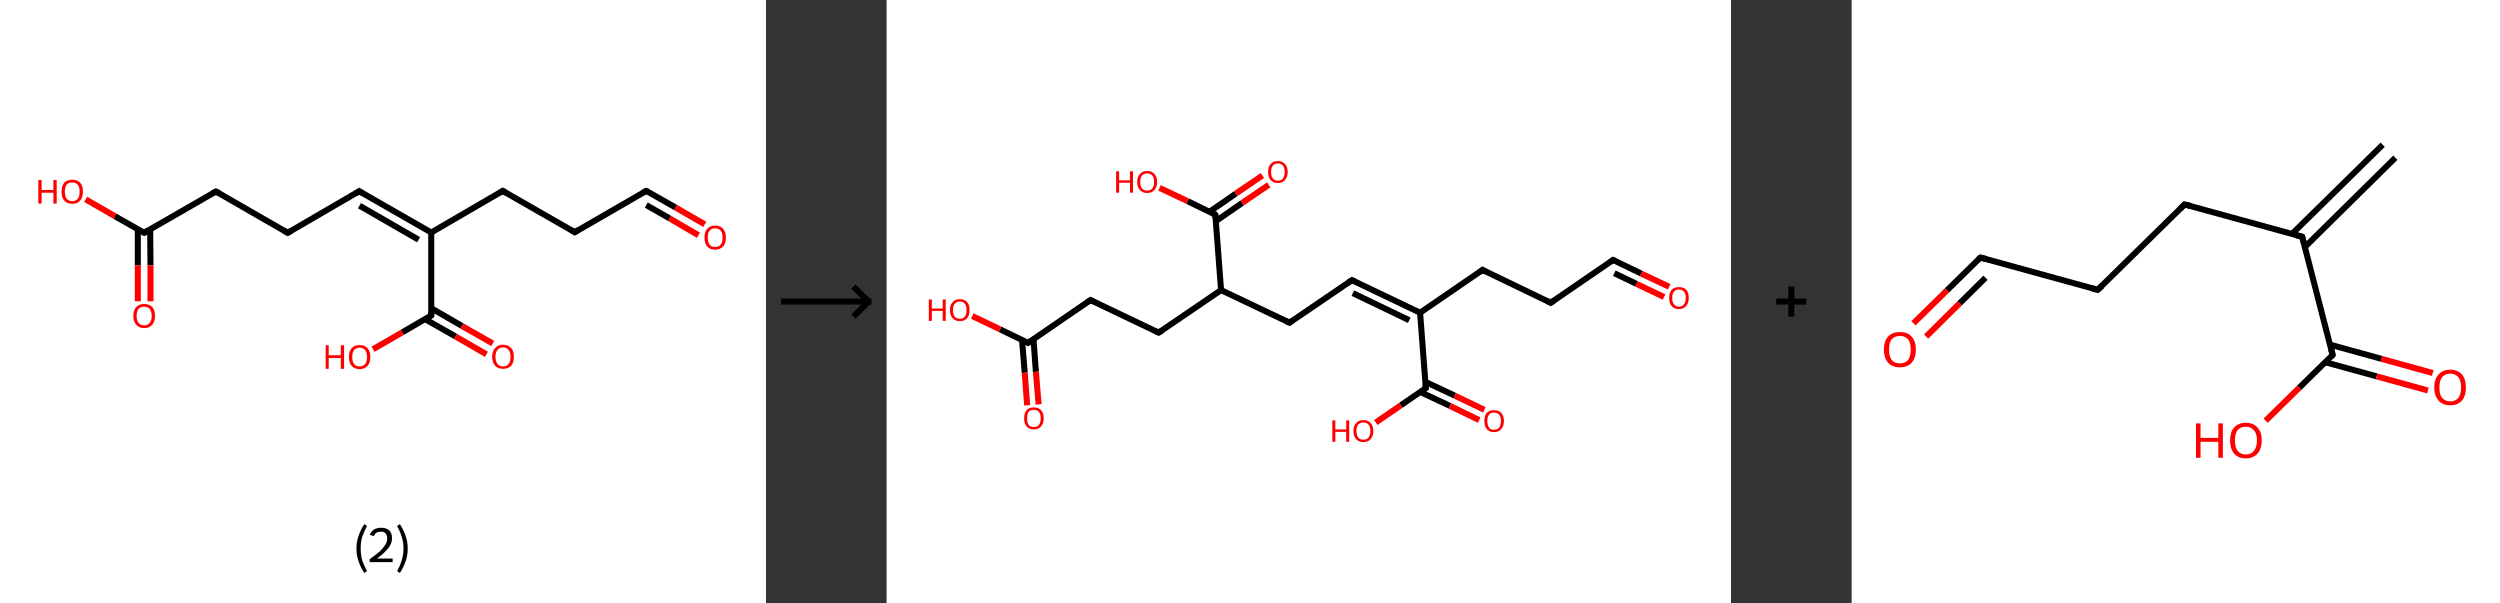 <?xml version='1.0' encoding='ASCII' standalone='yes'?>
<svg xmlns="http://www.w3.org/2000/svg" xmlns:xlink="http://www.w3.org/1999/xlink" version="1.1" width="829.0px" viewBox="0 0 829.0 200.0" height="200.0px">
  <rect x="0" y="0" width="829.0" height="200.0" fill="#333333" stroke="none"/>
  <g>
    <g transform="translate(0, 0) scale(1 1) "><!-- END OF HEADER -->
<rect style="opacity:1.0;fill:#FFFFFF;stroke:none" width="254.0" height="200.0" x="0.0" y="0.0"> </rect>
<path class="bond-0 atom-0 atom-1" d="M 233.7,74.4 L 224.0,68.8" style="fill:none;fill-rule:evenodd;stroke:#FF0000;stroke-width:2.0px;stroke-linecap:butt;stroke-linejoin:miter;stroke-opacity:1"/>
<path class="bond-0 atom-0 atom-1" d="M 224.0,68.8 L 214.3,63.3" style="fill:none;fill-rule:evenodd;stroke:#000000;stroke-width:2.0px;stroke-linecap:butt;stroke-linejoin:miter;stroke-opacity:1"/>
<path class="bond-0 atom-0 atom-1" d="M 231.6,78.0 L 222.0,72.4" style="fill:none;fill-rule:evenodd;stroke:#FF0000;stroke-width:2.0px;stroke-linecap:butt;stroke-linejoin:miter;stroke-opacity:1"/>
<path class="bond-0 atom-0 atom-1" d="M 222.0,72.4 L 214.3,68.0" style="fill:none;fill-rule:evenodd;stroke:#000000;stroke-width:2.0px;stroke-linecap:butt;stroke-linejoin:miter;stroke-opacity:1"/>
<path class="bond-1 atom-1 atom-2" d="M 214.3,63.3 L 190.6,77.0" style="fill:none;fill-rule:evenodd;stroke:#000000;stroke-width:2.0px;stroke-linecap:butt;stroke-linejoin:miter;stroke-opacity:1"/>
<path class="bond-2 atom-2 atom-3" d="M 190.6,77.0 L 166.7,63.3" style="fill:none;fill-rule:evenodd;stroke:#000000;stroke-width:2.0px;stroke-linecap:butt;stroke-linejoin:miter;stroke-opacity:1"/>
<path class="bond-3 atom-3 atom-4" d="M 166.7,63.3 L 143.0,77.1" style="fill:none;fill-rule:evenodd;stroke:#000000;stroke-width:2.0px;stroke-linecap:butt;stroke-linejoin:miter;stroke-opacity:1"/>
<path class="bond-4 atom-4 atom-5" d="M 143.0,77.1 L 119.1,63.4" style="fill:none;fill-rule:evenodd;stroke:#000000;stroke-width:2.0px;stroke-linecap:butt;stroke-linejoin:miter;stroke-opacity:1"/>
<path class="bond-4 atom-4 atom-5" d="M 138.8,79.5 L 119.2,68.2" style="fill:none;fill-rule:evenodd;stroke:#000000;stroke-width:2.0px;stroke-linecap:butt;stroke-linejoin:miter;stroke-opacity:1"/>
<path class="bond-5 atom-5 atom-6" d="M 119.1,63.4 L 95.4,77.2" style="fill:none;fill-rule:evenodd;stroke:#000000;stroke-width:2.0px;stroke-linecap:butt;stroke-linejoin:miter;stroke-opacity:1"/>
<path class="bond-6 atom-6 atom-7" d="M 95.4,77.2 L 71.6,63.5" style="fill:none;fill-rule:evenodd;stroke:#000000;stroke-width:2.0px;stroke-linecap:butt;stroke-linejoin:miter;stroke-opacity:1"/>
<path class="bond-7 atom-7 atom-8" d="M 71.6,63.5 L 47.8,77.2" style="fill:none;fill-rule:evenodd;stroke:#000000;stroke-width:2.0px;stroke-linecap:butt;stroke-linejoin:miter;stroke-opacity:1"/>
<path class="bond-8 atom-8 atom-9" d="M 45.7,76.0 L 45.7,88.0" style="fill:none;fill-rule:evenodd;stroke:#000000;stroke-width:2.0px;stroke-linecap:butt;stroke-linejoin:miter;stroke-opacity:1"/>
<path class="bond-8 atom-8 atom-9" d="M 45.7,88.0 L 45.7,99.9" style="fill:none;fill-rule:evenodd;stroke:#FF0000;stroke-width:2.0px;stroke-linecap:butt;stroke-linejoin:miter;stroke-opacity:1"/>
<path class="bond-8 atom-8 atom-9" d="M 49.8,76.0 L 49.9,88.0" style="fill:none;fill-rule:evenodd;stroke:#000000;stroke-width:2.0px;stroke-linecap:butt;stroke-linejoin:miter;stroke-opacity:1"/>
<path class="bond-8 atom-8 atom-9" d="M 49.9,88.0 L 49.9,99.9" style="fill:none;fill-rule:evenodd;stroke:#FF0000;stroke-width:2.0px;stroke-linecap:butt;stroke-linejoin:miter;stroke-opacity:1"/>
<path class="bond-9 atom-8 atom-10" d="M 47.8,77.2 L 38.1,71.7" style="fill:none;fill-rule:evenodd;stroke:#000000;stroke-width:2.0px;stroke-linecap:butt;stroke-linejoin:miter;stroke-opacity:1"/>
<path class="bond-9 atom-8 atom-10" d="M 38.1,71.7 L 28.4,66.1" style="fill:none;fill-rule:evenodd;stroke:#FF0000;stroke-width:2.0px;stroke-linecap:butt;stroke-linejoin:miter;stroke-opacity:1"/>
<path class="bond-10 atom-4 atom-11" d="M 143.0,77.1 L 143.0,104.6" style="fill:none;fill-rule:evenodd;stroke:#000000;stroke-width:2.0px;stroke-linecap:butt;stroke-linejoin:miter;stroke-opacity:1"/>
<path class="bond-11 atom-11 atom-12" d="M 140.9,105.8 L 151.1,111.6" style="fill:none;fill-rule:evenodd;stroke:#000000;stroke-width:2.0px;stroke-linecap:butt;stroke-linejoin:miter;stroke-opacity:1"/>
<path class="bond-11 atom-11 atom-12" d="M 151.1,111.6 L 161.3,117.5" style="fill:none;fill-rule:evenodd;stroke:#FF0000;stroke-width:2.0px;stroke-linecap:butt;stroke-linejoin:miter;stroke-opacity:1"/>
<path class="bond-11 atom-11 atom-12" d="M 143.0,102.2 L 153.2,108.1" style="fill:none;fill-rule:evenodd;stroke:#000000;stroke-width:2.0px;stroke-linecap:butt;stroke-linejoin:miter;stroke-opacity:1"/>
<path class="bond-11 atom-11 atom-12" d="M 153.2,108.1 L 163.4,113.9" style="fill:none;fill-rule:evenodd;stroke:#FF0000;stroke-width:2.0px;stroke-linecap:butt;stroke-linejoin:miter;stroke-opacity:1"/>
<path class="bond-12 atom-11 atom-13" d="M 143.0,104.6 L 133.4,110.2" style="fill:none;fill-rule:evenodd;stroke:#000000;stroke-width:2.0px;stroke-linecap:butt;stroke-linejoin:miter;stroke-opacity:1"/>
<path class="bond-12 atom-11 atom-13" d="M 133.4,110.2 L 123.7,115.8" style="fill:none;fill-rule:evenodd;stroke:#FF0000;stroke-width:2.0px;stroke-linecap:butt;stroke-linejoin:miter;stroke-opacity:1"/>
<path d="M 214.8,63.5 L 214.3,63.3 L 213.1,63.9" style="fill:none;stroke:#000000;stroke-width:2.0px;stroke-linecap:butt;stroke-linejoin:miter;stroke-opacity:1;"/>
<path d="M 191.7,76.3 L 190.6,77.0 L 189.4,76.3" style="fill:none;stroke:#000000;stroke-width:2.0px;stroke-linecap:butt;stroke-linejoin:miter;stroke-opacity:1;"/>
<path d="M 167.9,64.0 L 166.7,63.3 L 165.6,64.0" style="fill:none;stroke:#000000;stroke-width:2.0px;stroke-linecap:butt;stroke-linejoin:miter;stroke-opacity:1;"/>
<path d="M 120.3,64.1 L 119.1,63.4 L 118.0,64.1" style="fill:none;stroke:#000000;stroke-width:2.0px;stroke-linecap:butt;stroke-linejoin:miter;stroke-opacity:1;"/>
<path d="M 96.6,76.5 L 95.4,77.2 L 94.2,76.5" style="fill:none;stroke:#000000;stroke-width:2.0px;stroke-linecap:butt;stroke-linejoin:miter;stroke-opacity:1;"/>
<path d="M 72.7,64.1 L 71.6,63.5 L 70.4,64.1" style="fill:none;stroke:#000000;stroke-width:2.0px;stroke-linecap:butt;stroke-linejoin:miter;stroke-opacity:1;"/>
<path d="M 49.0,76.5 L 47.8,77.2 L 47.3,77.0" style="fill:none;stroke:#000000;stroke-width:2.0px;stroke-linecap:butt;stroke-linejoin:miter;stroke-opacity:1;"/>
<path d="M 143.0,103.2 L 143.0,104.6 L 142.5,104.9" style="fill:none;stroke:#000000;stroke-width:2.0px;stroke-linecap:butt;stroke-linejoin:miter;stroke-opacity:1;"/>
<path class="atom-0" d="M 233.6 78.8 Q 233.6 76.9, 234.5 75.9 Q 235.4 74.8, 237.1 74.8 Q 238.9 74.8, 239.8 75.9 Q 240.7 76.9, 240.7 78.8 Q 240.7 80.7, 239.8 81.7 Q 238.8 82.8, 237.1 82.8 Q 235.4 82.8, 234.5 81.7 Q 233.6 80.7, 233.6 78.8 M 237.1 81.9 Q 238.3 81.9, 239.0 81.1 Q 239.6 80.3, 239.6 78.8 Q 239.6 77.2, 239.0 76.5 Q 238.3 75.7, 237.1 75.7 Q 235.9 75.7, 235.3 76.5 Q 234.7 77.2, 234.7 78.8 Q 234.7 80.3, 235.3 81.1 Q 235.9 81.9, 237.1 81.9 " fill="#FF0000"/>
<path class="atom-9" d="M 44.2 104.7 Q 44.2 102.9, 45.2 101.8 Q 46.1 100.8, 47.8 100.8 Q 49.5 100.8, 50.5 101.8 Q 51.4 102.9, 51.4 104.7 Q 51.4 106.6, 50.5 107.7 Q 49.5 108.8, 47.8 108.8 Q 46.1 108.8, 45.2 107.7 Q 44.2 106.6, 44.2 104.7 M 47.8 107.9 Q 49.0 107.9, 49.6 107.1 Q 50.3 106.3, 50.3 104.7 Q 50.3 103.2, 49.6 102.4 Q 49.0 101.7, 47.8 101.7 Q 46.6 101.7, 46.0 102.4 Q 45.3 103.2, 45.3 104.7 Q 45.3 106.3, 46.0 107.1 Q 46.6 107.9, 47.8 107.9 " fill="#FF0000"/>
<path class="atom-10" d="M 12.7 59.7 L 13.8 59.7 L 13.8 63.0 L 17.7 63.0 L 17.7 59.7 L 18.8 59.7 L 18.8 67.5 L 17.7 67.5 L 17.7 63.9 L 13.8 63.9 L 13.8 67.5 L 12.7 67.5 L 12.7 59.7 " fill="#FF0000"/>
<path class="atom-10" d="M 20.4 63.5 Q 20.4 61.7, 21.3 60.6 Q 22.2 59.6, 24.0 59.6 Q 25.7 59.6, 26.6 60.6 Q 27.5 61.7, 27.5 63.5 Q 27.5 65.4, 26.6 66.5 Q 25.7 67.6, 24.0 67.6 Q 22.2 67.6, 21.3 66.5 Q 20.4 65.5, 20.4 63.5 M 24.0 66.7 Q 25.1 66.7, 25.8 65.9 Q 26.4 65.1, 26.4 63.5 Q 26.4 62.0, 25.8 61.3 Q 25.1 60.5, 24.0 60.5 Q 22.8 60.5, 22.1 61.2 Q 21.5 62.0, 21.5 63.5 Q 21.5 65.1, 22.1 65.9 Q 22.8 66.7, 24.0 66.7 " fill="#FF0000"/>
<path class="atom-12" d="M 163.2 118.3 Q 163.2 116.4, 164.2 115.4 Q 165.1 114.3, 166.8 114.3 Q 168.5 114.3, 169.5 115.4 Q 170.4 116.4, 170.4 118.3 Q 170.4 120.2, 169.5 121.3 Q 168.5 122.3, 166.8 122.3 Q 165.1 122.3, 164.2 121.3 Q 163.2 120.2, 163.2 118.3 M 166.8 121.5 Q 168.0 121.5, 168.6 120.7 Q 169.3 119.9, 169.3 118.3 Q 169.3 116.8, 168.6 116.0 Q 168.0 115.2, 166.8 115.2 Q 165.6 115.2, 165.0 116.0 Q 164.3 116.8, 164.3 118.3 Q 164.3 119.9, 165.0 120.7 Q 165.6 121.5, 166.8 121.5 " fill="#FF0000"/>
<path class="atom-13" d="M 108.0 114.5 L 109.0 114.5 L 109.0 117.8 L 113.0 117.8 L 113.0 114.5 L 114.1 114.5 L 114.1 122.3 L 113.0 122.3 L 113.0 118.7 L 109.0 118.7 L 109.0 122.3 L 108.0 122.3 L 108.0 114.5 " fill="#FF0000"/>
<path class="atom-13" d="M 115.7 118.4 Q 115.7 116.5, 116.6 115.5 Q 117.5 114.4, 119.2 114.4 Q 121.0 114.4, 121.9 115.5 Q 122.8 116.5, 122.8 118.4 Q 122.8 120.3, 121.9 121.3 Q 120.9 122.4, 119.2 122.4 Q 117.5 122.4, 116.6 121.3 Q 115.7 120.3, 115.7 118.4 M 119.2 121.5 Q 120.4 121.5, 121.1 120.7 Q 121.7 119.9, 121.7 118.4 Q 121.7 116.8, 121.1 116.1 Q 120.4 115.3, 119.2 115.3 Q 118.0 115.3, 117.4 116.1 Q 116.8 116.8, 116.8 118.4 Q 116.8 119.9, 117.4 120.7 Q 118.0 121.5, 119.2 121.5 " fill="#FF0000"/>
<path class="legend" d="M 118.2 181.9 Q 118.2 179.6, 118.9 177.7 Q 119.5 175.8, 120.8 173.8 L 121.7 174.4 Q 120.7 176.3, 120.1 178.0 Q 119.6 179.7, 119.6 181.9 Q 119.6 184.0, 120.1 185.8 Q 120.7 187.5, 121.7 189.4 L 120.8 190.0 Q 119.5 188.0, 118.9 186.1 Q 118.2 184.2, 118.2 181.9 " fill="#000000"/>
<path class="legend" d="M 122.6 177.3 Q 123.1 176.2, 124.0 175.6 Q 125.0 175.0, 126.4 175.0 Q 128.1 175.0, 129.1 175.9 Q 130.0 176.8, 130.0 178.5 Q 130.0 180.2, 128.8 181.7 Q 127.6 183.3, 125.0 185.2 L 130.2 185.2 L 130.2 186.4 L 122.6 186.4 L 122.6 185.4 Q 124.7 183.9, 126.0 182.8 Q 127.2 181.6, 127.8 180.6 Q 128.4 179.6, 128.4 178.6 Q 128.4 177.5, 127.9 176.9 Q 127.4 176.3, 126.4 176.3 Q 125.5 176.3, 124.9 176.6 Q 124.3 177.0, 123.9 177.8 L 122.6 177.3 " fill="#000000"/>
<path class="legend" d="M 135.2 181.9 Q 135.2 184.2, 134.5 186.1 Q 133.9 188.0, 132.6 190.0 L 131.7 189.4 Q 132.7 187.5, 133.2 185.8 Q 133.8 184.0, 133.8 181.9 Q 133.8 179.7, 133.2 178.0 Q 132.7 176.3, 131.7 174.4 L 132.6 173.8 Q 133.9 175.8, 134.5 177.7 Q 135.2 179.6, 135.2 181.9 " fill="#000000"/>
</g>
    <g transform="translate(254, 0) scale(1 1) "><line x1="5" y1="100" x2="35" y2="100" style="stroke:rgb(0,0,0);stroke-width:2"/>
  <line x1="34" y1="100" x2="29" y2="95" style="stroke:rgb(0,0,0);stroke-width:2"/>
  <line x1="34" y1="100" x2="29" y2="105" style="stroke:rgb(0,0,0);stroke-width:2"/>
</g>
    <g transform="translate(294.0, 0) scale(1 1) "><!-- END OF HEADER -->
<rect style="opacity:1.0;fill:#FFFFFF;stroke:none" width="280.0" height="200.0" x="0.0" y="0.0"> </rect>
<path class="bond-0 atom-0 atom-1" d="M 259.5,95.1 L 250.2,90.7" style="fill:none;fill-rule:evenodd;stroke:#FF0000;stroke-width:2.0px;stroke-linecap:butt;stroke-linejoin:miter;stroke-opacity:1"/>
<path class="bond-0 atom-0 atom-1" d="M 250.2,90.7 L 240.9,86.2" style="fill:none;fill-rule:evenodd;stroke:#000000;stroke-width:2.0px;stroke-linecap:butt;stroke-linejoin:miter;stroke-opacity:1"/>
<path class="bond-0 atom-0 atom-1" d="M 257.8,98.5 L 248.6,94.1" style="fill:none;fill-rule:evenodd;stroke:#FF0000;stroke-width:2.0px;stroke-linecap:butt;stroke-linejoin:miter;stroke-opacity:1"/>
<path class="bond-0 atom-0 atom-1" d="M 248.6,94.1 L 241.3,90.6" style="fill:none;fill-rule:evenodd;stroke:#000000;stroke-width:2.0px;stroke-linecap:butt;stroke-linejoin:miter;stroke-opacity:1"/>
<path class="bond-1 atom-1 atom-2" d="M 240.9,86.2 L 220.2,100.4" style="fill:none;fill-rule:evenodd;stroke:#000000;stroke-width:2.0px;stroke-linecap:butt;stroke-linejoin:miter;stroke-opacity:1"/>
<path class="bond-2 atom-2 atom-3" d="M 220.2,100.4 L 197.6,89.5" style="fill:none;fill-rule:evenodd;stroke:#000000;stroke-width:2.0px;stroke-linecap:butt;stroke-linejoin:miter;stroke-opacity:1"/>
<path class="bond-3 atom-3 atom-4" d="M 197.6,89.5 L 176.9,103.7" style="fill:none;fill-rule:evenodd;stroke:#000000;stroke-width:2.0px;stroke-linecap:butt;stroke-linejoin:miter;stroke-opacity:1"/>
<path class="bond-4 atom-4 atom-5" d="M 176.9,103.7 L 154.3,92.9" style="fill:none;fill-rule:evenodd;stroke:#000000;stroke-width:2.0px;stroke-linecap:butt;stroke-linejoin:miter;stroke-opacity:1"/>
<path class="bond-4 atom-4 atom-5" d="M 173.3,106.2 L 154.6,97.2" style="fill:none;fill-rule:evenodd;stroke:#000000;stroke-width:2.0px;stroke-linecap:butt;stroke-linejoin:miter;stroke-opacity:1"/>
<path class="bond-5 atom-5 atom-6" d="M 154.3,92.9 L 133.6,107.0" style="fill:none;fill-rule:evenodd;stroke:#000000;stroke-width:2.0px;stroke-linecap:butt;stroke-linejoin:miter;stroke-opacity:1"/>
<path class="bond-6 atom-6 atom-7" d="M 133.6,107.0 L 110.9,96.2" style="fill:none;fill-rule:evenodd;stroke:#000000;stroke-width:2.0px;stroke-linecap:butt;stroke-linejoin:miter;stroke-opacity:1"/>
<path class="bond-7 atom-7 atom-8" d="M 110.9,96.2 L 90.2,110.3" style="fill:none;fill-rule:evenodd;stroke:#000000;stroke-width:2.0px;stroke-linecap:butt;stroke-linejoin:miter;stroke-opacity:1"/>
<path class="bond-8 atom-8 atom-9" d="M 90.2,110.3 L 67.6,99.5" style="fill:none;fill-rule:evenodd;stroke:#000000;stroke-width:2.0px;stroke-linecap:butt;stroke-linejoin:miter;stroke-opacity:1"/>
<path class="bond-9 atom-9 atom-10" d="M 67.6,99.5 L 46.9,113.7" style="fill:none;fill-rule:evenodd;stroke:#000000;stroke-width:2.0px;stroke-linecap:butt;stroke-linejoin:miter;stroke-opacity:1"/>
<path class="bond-10 atom-10 atom-11" d="M 44.9,112.7 L 45.8,123.6" style="fill:none;fill-rule:evenodd;stroke:#000000;stroke-width:2.0px;stroke-linecap:butt;stroke-linejoin:miter;stroke-opacity:1"/>
<path class="bond-10 atom-10 atom-11" d="M 45.8,123.6 L 46.6,134.4" style="fill:none;fill-rule:evenodd;stroke:#FF0000;stroke-width:2.0px;stroke-linecap:butt;stroke-linejoin:miter;stroke-opacity:1"/>
<path class="bond-10 atom-10 atom-11" d="M 48.7,112.4 L 49.5,123.3" style="fill:none;fill-rule:evenodd;stroke:#000000;stroke-width:2.0px;stroke-linecap:butt;stroke-linejoin:miter;stroke-opacity:1"/>
<path class="bond-10 atom-10 atom-11" d="M 49.5,123.3 L 50.4,134.1" style="fill:none;fill-rule:evenodd;stroke:#FF0000;stroke-width:2.0px;stroke-linecap:butt;stroke-linejoin:miter;stroke-opacity:1"/>
<path class="bond-11 atom-10 atom-12" d="M 46.9,113.7 L 37.6,109.2" style="fill:none;fill-rule:evenodd;stroke:#000000;stroke-width:2.0px;stroke-linecap:butt;stroke-linejoin:miter;stroke-opacity:1"/>
<path class="bond-11 atom-10 atom-12" d="M 37.6,109.2 L 28.4,104.8" style="fill:none;fill-rule:evenodd;stroke:#FF0000;stroke-width:2.0px;stroke-linecap:butt;stroke-linejoin:miter;stroke-opacity:1"/>
<path class="bond-12 atom-7 atom-13" d="M 110.9,96.2 L 109.0,71.2" style="fill:none;fill-rule:evenodd;stroke:#000000;stroke-width:2.0px;stroke-linecap:butt;stroke-linejoin:miter;stroke-opacity:1"/>
<path class="bond-13 atom-13 atom-14" d="M 109.2,73.3 L 117.9,67.3" style="fill:none;fill-rule:evenodd;stroke:#000000;stroke-width:2.0px;stroke-linecap:butt;stroke-linejoin:miter;stroke-opacity:1"/>
<path class="bond-13 atom-13 atom-14" d="M 117.9,67.3 L 126.7,61.3" style="fill:none;fill-rule:evenodd;stroke:#FF0000;stroke-width:2.0px;stroke-linecap:butt;stroke-linejoin:miter;stroke-opacity:1"/>
<path class="bond-13 atom-13 atom-14" d="M 107.1,70.2 L 115.8,64.2" style="fill:none;fill-rule:evenodd;stroke:#000000;stroke-width:2.0px;stroke-linecap:butt;stroke-linejoin:miter;stroke-opacity:1"/>
<path class="bond-13 atom-13 atom-14" d="M 115.8,64.2 L 124.6,58.2" style="fill:none;fill-rule:evenodd;stroke:#FF0000;stroke-width:2.0px;stroke-linecap:butt;stroke-linejoin:miter;stroke-opacity:1"/>
<path class="bond-14 atom-13 atom-15" d="M 109.0,71.2 L 99.8,66.7" style="fill:none;fill-rule:evenodd;stroke:#000000;stroke-width:2.0px;stroke-linecap:butt;stroke-linejoin:miter;stroke-opacity:1"/>
<path class="bond-14 atom-13 atom-15" d="M 99.8,66.7 L 90.5,62.3" style="fill:none;fill-rule:evenodd;stroke:#FF0000;stroke-width:2.0px;stroke-linecap:butt;stroke-linejoin:miter;stroke-opacity:1"/>
<path class="bond-15 atom-4 atom-16" d="M 176.9,103.7 L 178.8,128.7" style="fill:none;fill-rule:evenodd;stroke:#000000;stroke-width:2.0px;stroke-linecap:butt;stroke-linejoin:miter;stroke-opacity:1"/>
<path class="bond-16 atom-16 atom-17" d="M 177.0,130.0 L 186.8,134.6" style="fill:none;fill-rule:evenodd;stroke:#000000;stroke-width:2.0px;stroke-linecap:butt;stroke-linejoin:miter;stroke-opacity:1"/>
<path class="bond-16 atom-16 atom-17" d="M 186.8,134.6 L 196.5,139.3" style="fill:none;fill-rule:evenodd;stroke:#FF0000;stroke-width:2.0px;stroke-linecap:butt;stroke-linejoin:miter;stroke-opacity:1"/>
<path class="bond-16 atom-16 atom-17" d="M 178.6,126.6 L 188.4,131.2" style="fill:none;fill-rule:evenodd;stroke:#000000;stroke-width:2.0px;stroke-linecap:butt;stroke-linejoin:miter;stroke-opacity:1"/>
<path class="bond-16 atom-16 atom-17" d="M 188.4,131.2 L 198.2,135.9" style="fill:none;fill-rule:evenodd;stroke:#FF0000;stroke-width:2.0px;stroke-linecap:butt;stroke-linejoin:miter;stroke-opacity:1"/>
<path class="bond-17 atom-16 atom-18" d="M 178.8,128.7 L 170.5,134.4" style="fill:none;fill-rule:evenodd;stroke:#000000;stroke-width:2.0px;stroke-linecap:butt;stroke-linejoin:miter;stroke-opacity:1"/>
<path class="bond-17 atom-16 atom-18" d="M 170.5,134.4 L 162.2,140.1" style="fill:none;fill-rule:evenodd;stroke:#FF0000;stroke-width:2.0px;stroke-linecap:butt;stroke-linejoin:miter;stroke-opacity:1"/>
<path d="M 241.4,86.4 L 240.9,86.2 L 239.9,86.9" style="fill:none;stroke:#000000;stroke-width:2.0px;stroke-linecap:butt;stroke-linejoin:miter;stroke-opacity:1;"/>
<path d="M 221.3,99.7 L 220.2,100.4 L 219.1,99.8" style="fill:none;stroke:#000000;stroke-width:2.0px;stroke-linecap:butt;stroke-linejoin:miter;stroke-opacity:1;"/>
<path d="M 198.7,90.1 L 197.6,89.5 L 196.6,90.3" style="fill:none;stroke:#000000;stroke-width:2.0px;stroke-linecap:butt;stroke-linejoin:miter;stroke-opacity:1;"/>
<path d="M 155.4,93.4 L 154.3,92.9 L 153.2,93.6" style="fill:none;stroke:#000000;stroke-width:2.0px;stroke-linecap:butt;stroke-linejoin:miter;stroke-opacity:1;"/>
<path d="M 134.6,106.3 L 133.6,107.0 L 132.4,106.5" style="fill:none;stroke:#000000;stroke-width:2.0px;stroke-linecap:butt;stroke-linejoin:miter;stroke-opacity:1;"/>
<path d="M 91.3,109.6 L 90.2,110.3 L 89.1,109.8" style="fill:none;stroke:#000000;stroke-width:2.0px;stroke-linecap:butt;stroke-linejoin:miter;stroke-opacity:1;"/>
<path d="M 68.7,100.0 L 67.6,99.5 L 66.6,100.2" style="fill:none;stroke:#000000;stroke-width:2.0px;stroke-linecap:butt;stroke-linejoin:miter;stroke-opacity:1;"/>
<path d="M 47.9,113.0 L 46.9,113.7 L 46.4,113.4" style="fill:none;stroke:#000000;stroke-width:2.0px;stroke-linecap:butt;stroke-linejoin:miter;stroke-opacity:1;"/>
<path d="M 109.1,72.4 L 109.0,71.2 L 108.6,70.9" style="fill:none;stroke:#000000;stroke-width:2.0px;stroke-linecap:butt;stroke-linejoin:miter;stroke-opacity:1;"/>
<path d="M 178.7,127.5 L 178.8,128.7 L 178.4,129.0" style="fill:none;stroke:#000000;stroke-width:2.0px;stroke-linecap:butt;stroke-linejoin:miter;stroke-opacity:1;"/>
<path class="atom-0" d="M 259.5 98.8 Q 259.5 97.1, 260.3 96.1 Q 261.2 95.2, 262.7 95.2 Q 264.3 95.2, 265.2 96.1 Q 266.0 97.1, 266.0 98.8 Q 266.0 100.5, 265.1 101.5 Q 264.3 102.5, 262.7 102.5 Q 261.2 102.5, 260.3 101.5 Q 259.5 100.5, 259.5 98.8 M 262.7 101.7 Q 263.8 101.7, 264.4 100.9 Q 265.0 100.2, 265.0 98.8 Q 265.0 97.4, 264.4 96.7 Q 263.8 96.0, 262.7 96.0 Q 261.7 96.0, 261.1 96.7 Q 260.5 97.4, 260.5 98.8 Q 260.5 100.2, 261.1 100.9 Q 261.7 101.7, 262.7 101.7 " fill="#FF0000"/>
<path class="atom-11" d="M 45.6 138.7 Q 45.6 137.0, 46.4 136.0 Q 47.2 135.1, 48.8 135.1 Q 50.4 135.1, 51.2 136.0 Q 52.1 137.0, 52.1 138.7 Q 52.1 140.4, 51.2 141.4 Q 50.4 142.4, 48.8 142.4 Q 47.3 142.4, 46.4 141.4 Q 45.6 140.4, 45.6 138.7 M 48.8 141.6 Q 49.9 141.6, 50.5 140.9 Q 51.1 140.1, 51.1 138.7 Q 51.1 137.3, 50.5 136.6 Q 49.9 135.9, 48.8 135.9 Q 47.7 135.9, 47.1 136.6 Q 46.6 137.3, 46.6 138.7 Q 46.6 140.1, 47.1 140.9 Q 47.7 141.6, 48.8 141.6 " fill="#FF0000"/>
<path class="atom-12" d="M 14.0 99.3 L 15.0 99.3 L 15.0 102.3 L 18.6 102.3 L 18.6 99.3 L 19.6 99.3 L 19.6 106.4 L 18.6 106.4 L 18.6 103.1 L 15.0 103.1 L 15.0 106.4 L 14.0 106.4 L 14.0 99.3 " fill="#FF0000"/>
<path class="atom-12" d="M 21.0 102.8 Q 21.0 101.1, 21.9 100.2 Q 22.7 99.2, 24.3 99.2 Q 25.9 99.2, 26.7 100.2 Q 27.5 101.1, 27.5 102.8 Q 27.5 104.6, 26.7 105.5 Q 25.8 106.5, 24.3 106.5 Q 22.7 106.5, 21.9 105.5 Q 21.0 104.6, 21.0 102.8 M 24.3 105.7 Q 25.4 105.7, 25.9 105.0 Q 26.5 104.3, 26.5 102.8 Q 26.5 101.4, 25.9 100.7 Q 25.4 100.0, 24.3 100.0 Q 23.2 100.0, 22.6 100.7 Q 22.0 101.4, 22.0 102.8 Q 22.0 104.3, 22.6 105.0 Q 23.2 105.7, 24.3 105.7 " fill="#FF0000"/>
<path class="atom-14" d="M 126.5 57.0 Q 126.5 55.3, 127.3 54.4 Q 128.2 53.4, 129.7 53.4 Q 131.3 53.4, 132.1 54.4 Q 133.0 55.3, 133.0 57.0 Q 133.0 58.7, 132.1 59.7 Q 131.3 60.7, 129.7 60.7 Q 128.2 60.7, 127.3 59.7 Q 126.5 58.8, 126.5 57.0 M 129.7 59.9 Q 130.8 59.9, 131.4 59.2 Q 132.0 58.4, 132.0 57.0 Q 132.0 55.6, 131.4 54.9 Q 130.8 54.2, 129.7 54.2 Q 128.6 54.2, 128.1 54.9 Q 127.5 55.6, 127.5 57.0 Q 127.5 58.5, 128.1 59.2 Q 128.6 59.9, 129.7 59.9 " fill="#FF0000"/>
<path class="atom-15" d="M 76.1 56.8 L 77.1 56.8 L 77.1 59.8 L 80.7 59.8 L 80.7 56.8 L 81.7 56.8 L 81.7 63.9 L 80.7 63.9 L 80.7 60.6 L 77.1 60.6 L 77.1 63.9 L 76.1 63.9 L 76.1 56.8 " fill="#FF0000"/>
<path class="atom-15" d="M 83.1 60.3 Q 83.1 58.6, 84.0 57.7 Q 84.8 56.7, 86.4 56.7 Q 88.0 56.7, 88.8 57.7 Q 89.7 58.6, 89.7 60.3 Q 89.7 62.1, 88.8 63.0 Q 88.0 64.0, 86.4 64.0 Q 84.8 64.0, 84.0 63.0 Q 83.1 62.1, 83.1 60.3 M 86.4 63.2 Q 87.5 63.2, 88.1 62.5 Q 88.7 61.8, 88.7 60.3 Q 88.7 58.9, 88.1 58.2 Q 87.5 57.5, 86.4 57.5 Q 85.3 57.5, 84.7 58.2 Q 84.1 58.9, 84.1 60.3 Q 84.1 61.8, 84.7 62.5 Q 85.3 63.2, 86.4 63.2 " fill="#FF0000"/>
<path class="atom-17" d="M 198.2 139.6 Q 198.2 137.9, 199.0 136.9 Q 199.9 136.0, 201.4 136.0 Q 203.0 136.0, 203.8 136.9 Q 204.7 137.9, 204.7 139.6 Q 204.7 141.3, 203.8 142.3 Q 203.0 143.3, 201.4 143.3 Q 199.9 143.3, 199.0 142.3 Q 198.2 141.3, 198.2 139.6 M 201.4 142.5 Q 202.5 142.5, 203.1 141.8 Q 203.7 141.0, 203.7 139.6 Q 203.7 138.2, 203.1 137.5 Q 202.5 136.8, 201.4 136.8 Q 200.3 136.8, 199.8 137.5 Q 199.2 138.2, 199.2 139.6 Q 199.2 141.0, 199.8 141.8 Q 200.3 142.5, 201.4 142.5 " fill="#FF0000"/>
<path class="atom-18" d="M 147.8 139.4 L 148.8 139.4 L 148.8 142.4 L 152.4 142.4 L 152.4 139.4 L 153.4 139.4 L 153.4 146.5 L 152.4 146.5 L 152.4 143.2 L 148.8 143.2 L 148.8 146.5 L 147.8 146.5 L 147.8 139.4 " fill="#FF0000"/>
<path class="atom-18" d="M 154.8 142.9 Q 154.8 141.2, 155.7 140.3 Q 156.5 139.3, 158.1 139.3 Q 159.7 139.3, 160.5 140.3 Q 161.4 141.2, 161.4 142.9 Q 161.4 144.6, 160.5 145.6 Q 159.7 146.6, 158.1 146.6 Q 156.5 146.6, 155.7 145.6 Q 154.8 144.7, 154.8 142.9 M 158.1 145.8 Q 159.2 145.8, 159.8 145.1 Q 160.4 144.3, 160.4 142.9 Q 160.4 141.5, 159.8 140.8 Q 159.2 140.1, 158.1 140.1 Q 157.0 140.1, 156.4 140.8 Q 155.8 141.5, 155.8 142.9 Q 155.8 144.3, 156.4 145.1 Q 157.0 145.8, 158.1 145.8 " fill="#FF0000"/>
</g>
    <g transform="translate(574.0, 0) scale(1 1) "><line x1="15" y1="100" x2="25" y2="100" style="stroke:rgb(0,0,0);stroke-width:2"/>
  <line x1="20" y1="95" x2="20" y2="105" style="stroke:rgb(0,0,0);stroke-width:2"/>
</g>
    <g transform="translate(614.0, 0) scale(1 1) "><!-- END OF HEADER -->
<rect style="opacity:1.0;fill:#FFFFFF;stroke:none" width="215.0" height="200.0" x="0.0" y="0.0"> </rect>
<path class="bond-0 atom-0 atom-1" d="M 180.3,52.3 L 150.3,81.9" style="fill:none;fill-rule:evenodd;stroke:#000000;stroke-width:2.0px;stroke-linecap:butt;stroke-linejoin:miter;stroke-opacity:1"/>
<path class="bond-0 atom-0 atom-1" d="M 176.1,48.0 L 146.0,77.6" style="fill:none;fill-rule:evenodd;stroke:#000000;stroke-width:2.0px;stroke-linecap:butt;stroke-linejoin:miter;stroke-opacity:1"/>
<path class="bond-1 atom-1 atom-2" d="M 149.4,78.5 L 110.4,67.8" style="fill:none;fill-rule:evenodd;stroke:#000000;stroke-width:2.0px;stroke-linecap:butt;stroke-linejoin:miter;stroke-opacity:1"/>
<path class="bond-2 atom-2 atom-3" d="M 110.4,67.8 L 81.6,96.1" style="fill:none;fill-rule:evenodd;stroke:#000000;stroke-width:2.0px;stroke-linecap:butt;stroke-linejoin:miter;stroke-opacity:1"/>
<path class="bond-3 atom-3 atom-4" d="M 81.6,96.1 L 42.7,85.4" style="fill:none;fill-rule:evenodd;stroke:#000000;stroke-width:2.0px;stroke-linecap:butt;stroke-linejoin:miter;stroke-opacity:1"/>
<path class="bond-4 atom-4 atom-5" d="M 42.7,85.4 L 31.6,96.3" style="fill:none;fill-rule:evenodd;stroke:#000000;stroke-width:2.0px;stroke-linecap:butt;stroke-linejoin:miter;stroke-opacity:1"/>
<path class="bond-4 atom-4 atom-5" d="M 31.6,96.3 L 20.5,107.2" style="fill:none;fill-rule:evenodd;stroke:#FF0000;stroke-width:2.0px;stroke-linecap:butt;stroke-linejoin:miter;stroke-opacity:1"/>
<path class="bond-4 atom-4 atom-5" d="M 44.4,92.1 L 35.8,100.6" style="fill:none;fill-rule:evenodd;stroke:#000000;stroke-width:2.0px;stroke-linecap:butt;stroke-linejoin:miter;stroke-opacity:1"/>
<path class="bond-4 atom-4 atom-5" d="M 35.8,100.6 L 24.7,111.6" style="fill:none;fill-rule:evenodd;stroke:#FF0000;stroke-width:2.0px;stroke-linecap:butt;stroke-linejoin:miter;stroke-opacity:1"/>
<path class="bond-5 atom-1 atom-6" d="M 149.4,78.5 L 159.5,117.7" style="fill:none;fill-rule:evenodd;stroke:#000000;stroke-width:2.0px;stroke-linecap:butt;stroke-linejoin:miter;stroke-opacity:1"/>
<path class="bond-6 atom-6 atom-7" d="M 157.0,120.1 L 174.1,124.8" style="fill:none;fill-rule:evenodd;stroke:#000000;stroke-width:2.0px;stroke-linecap:butt;stroke-linejoin:miter;stroke-opacity:1"/>
<path class="bond-6 atom-6 atom-7" d="M 174.1,124.8 L 191.1,129.5" style="fill:none;fill-rule:evenodd;stroke:#FF0000;stroke-width:2.0px;stroke-linecap:butt;stroke-linejoin:miter;stroke-opacity:1"/>
<path class="bond-6 atom-6 atom-7" d="M 158.7,114.3 L 175.7,119.0" style="fill:none;fill-rule:evenodd;stroke:#000000;stroke-width:2.0px;stroke-linecap:butt;stroke-linejoin:miter;stroke-opacity:1"/>
<path class="bond-6 atom-6 atom-7" d="M 175.7,119.0 L 192.7,123.7" style="fill:none;fill-rule:evenodd;stroke:#FF0000;stroke-width:2.0px;stroke-linecap:butt;stroke-linejoin:miter;stroke-opacity:1"/>
<path class="bond-7 atom-6 atom-8" d="M 159.5,117.7 L 148.4,128.6" style="fill:none;fill-rule:evenodd;stroke:#000000;stroke-width:2.0px;stroke-linecap:butt;stroke-linejoin:miter;stroke-opacity:1"/>
<path class="bond-7 atom-6 atom-8" d="M 148.4,128.6 L 137.3,139.5" style="fill:none;fill-rule:evenodd;stroke:#FF0000;stroke-width:2.0px;stroke-linecap:butt;stroke-linejoin:miter;stroke-opacity:1"/>
<path d="M 147.4,78.0 L 149.4,78.5 L 149.9,80.5" style="fill:none;stroke:#000000;stroke-width:2.0px;stroke-linecap:butt;stroke-linejoin:miter;stroke-opacity:1;"/>
<path d="M 112.4,68.3 L 110.4,67.8 L 109.0,69.2" style="fill:none;stroke:#000000;stroke-width:2.0px;stroke-linecap:butt;stroke-linejoin:miter;stroke-opacity:1;"/>
<path d="M 83.1,94.7 L 81.6,96.1 L 79.7,95.6" style="fill:none;stroke:#000000;stroke-width:2.0px;stroke-linecap:butt;stroke-linejoin:miter;stroke-opacity:1;"/>
<path d="M 44.6,85.9 L 42.7,85.4 L 42.1,85.9" style="fill:none;stroke:#000000;stroke-width:2.0px;stroke-linecap:butt;stroke-linejoin:miter;stroke-opacity:1;"/>
<path d="M 159.0,115.7 L 159.5,117.7 L 159.0,118.2" style="fill:none;stroke:#000000;stroke-width:2.0px;stroke-linecap:butt;stroke-linejoin:miter;stroke-opacity:1;"/>
<path class="atom-5" d="M 10.7 115.9 Q 10.7 113.2, 12.1 111.6 Q 13.5 110.1, 16.0 110.1 Q 18.5 110.1, 19.9 111.6 Q 21.3 113.2, 21.3 115.9 Q 21.3 118.7, 19.9 120.3 Q 18.5 121.8, 16.0 121.8 Q 13.5 121.8, 12.1 120.3 Q 10.7 118.7, 10.7 115.9 M 16.0 120.5 Q 17.7 120.5, 18.7 119.4 Q 19.6 118.2, 19.6 115.9 Q 19.6 113.7, 18.7 112.5 Q 17.7 111.4, 16.0 111.4 Q 14.3 111.4, 13.3 112.5 Q 12.4 113.6, 12.4 115.9 Q 12.4 118.2, 13.3 119.4 Q 14.3 120.5, 16.0 120.5 " fill="#FF0000"/>
<path class="atom-7" d="M 193.2 128.5 Q 193.2 125.7, 194.6 124.2 Q 196.0 122.6, 198.5 122.6 Q 201.0 122.6, 202.4 124.2 Q 203.7 125.7, 203.7 128.5 Q 203.7 131.2, 202.4 132.8 Q 201.0 134.4, 198.5 134.4 Q 196.0 134.4, 194.6 132.8 Q 193.2 131.2, 193.2 128.5 M 198.5 133.1 Q 200.2 133.1, 201.2 131.9 Q 202.1 130.7, 202.1 128.5 Q 202.1 126.2, 201.2 125.1 Q 200.2 123.9, 198.5 123.9 Q 196.8 123.9, 195.8 125.1 Q 194.9 126.2, 194.9 128.5 Q 194.9 130.8, 195.8 131.9 Q 196.8 133.1, 198.5 133.1 " fill="#FF0000"/>
<path class="atom-8" d="M 114.2 140.4 L 115.7 140.4 L 115.7 145.2 L 121.6 145.2 L 121.6 140.4 L 123.1 140.4 L 123.1 151.8 L 121.6 151.8 L 121.6 146.5 L 115.7 146.5 L 115.7 151.8 L 114.2 151.8 L 114.2 140.4 " fill="#FF0000"/>
<path class="atom-8" d="M 125.5 146.0 Q 125.5 143.3, 126.8 141.8 Q 128.2 140.2, 130.7 140.2 Q 133.3 140.2, 134.6 141.8 Q 136.0 143.3, 136.0 146.0 Q 136.0 148.8, 134.6 150.4 Q 133.2 152.0, 130.7 152.0 Q 128.2 152.0, 126.8 150.4 Q 125.5 148.8, 125.5 146.0 M 130.7 150.7 Q 132.5 150.7, 133.4 149.5 Q 134.4 148.3, 134.4 146.0 Q 134.4 143.8, 133.4 142.7 Q 132.5 141.5, 130.7 141.5 Q 129.0 141.5, 128.0 142.6 Q 127.1 143.8, 127.1 146.0 Q 127.1 148.4, 128.0 149.5 Q 129.0 150.7, 130.7 150.7 " fill="#FF0000"/>
</g>
  </g>
</svg>
